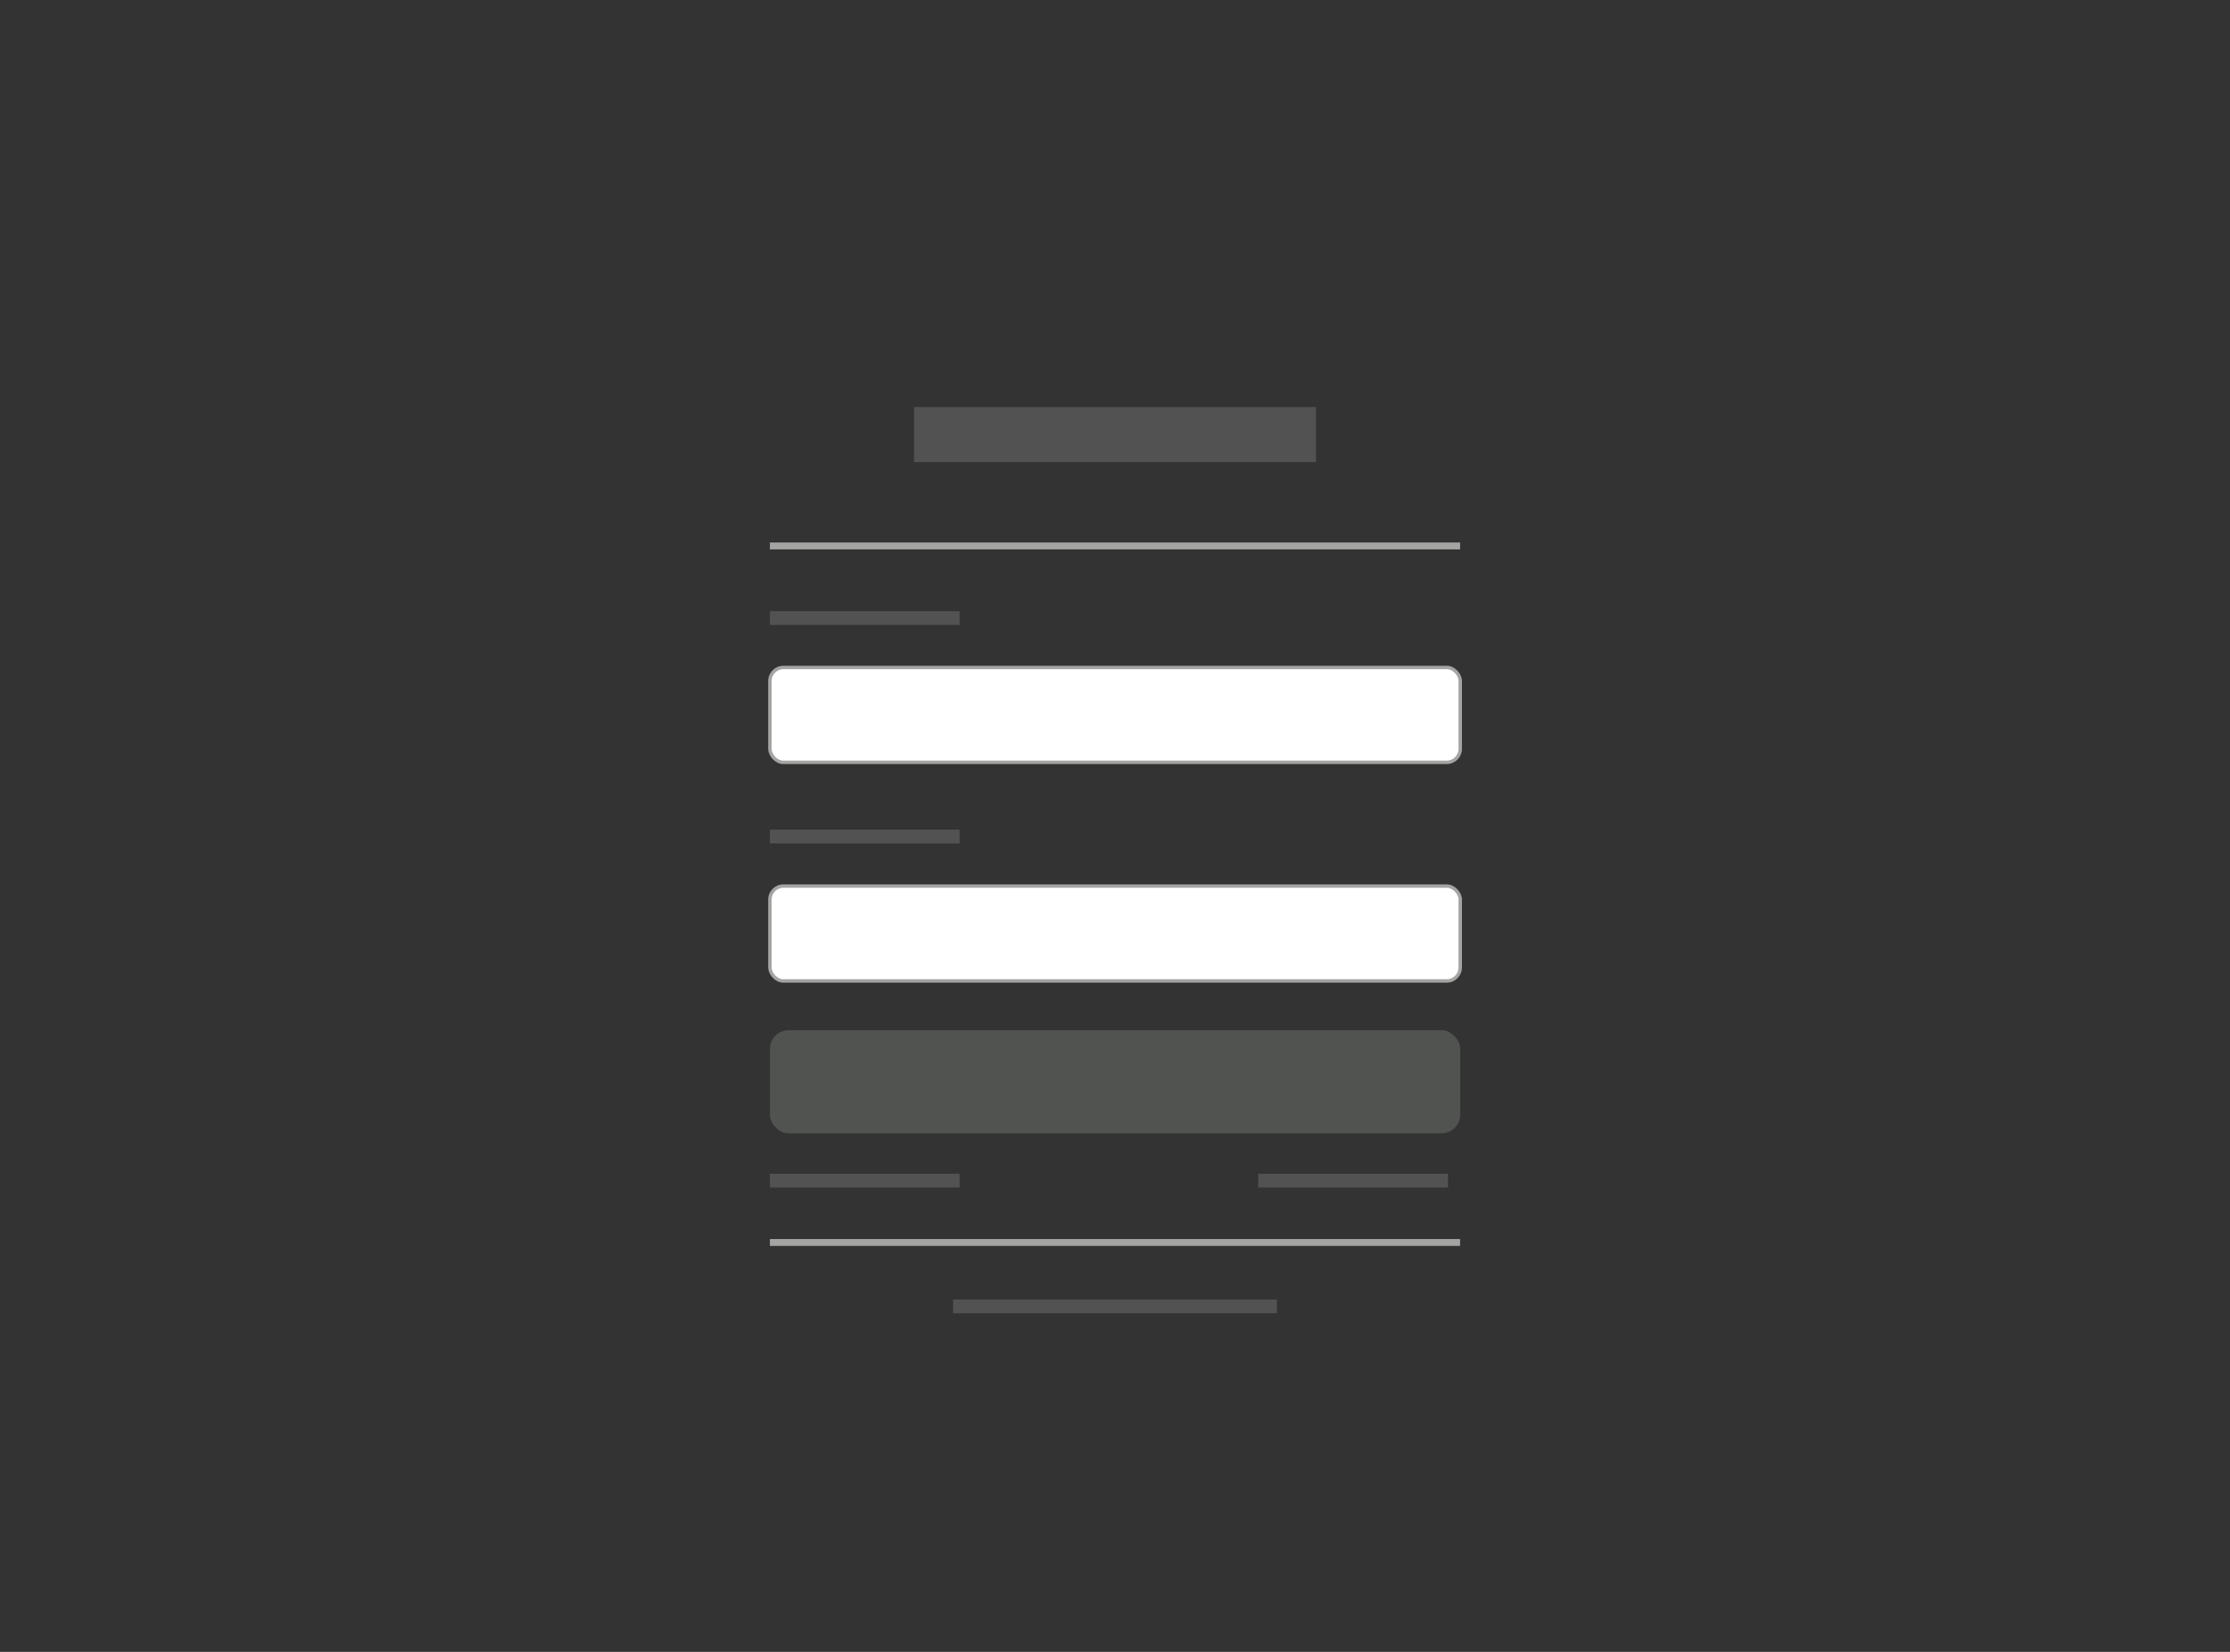 <?xml version="1.0" encoding="UTF-8"?>
<svg id="Layer_1" data-name="Layer 1" xmlns="http://www.w3.org/2000/svg" viewBox="0 0 162 120">
  <rect x="0" y="0" width="162" height="120" fill="#333333" stroke="none"/>
  <defs>
    <style>
      .cls-1 {
        stroke-width: 4px;
      }

      .cls-1, .cls-2, .cls-3, .cls-4 {
        stroke-miterlimit: 10;
      }

      .cls-1, .cls-2, .cls-5, .cls-4 {
        fill: none;
      }

      .cls-1, .cls-4 {
        stroke: #515251;
      }

      .cls-2 {
        stroke-width: .5px;
      }

      .cls-2, .cls-3 {
        stroke: #a4a4a3;
      }

      .cls-3 {
        fill: #fff;
        stroke-width: .25px;
      }

      .cls-6 {
        fill: #515351;
      }
    </style>
  </defs>
  <rect class="cls-5" width="162" height="120"/>
  <line class="cls-1" x1="66.4" y1="31.57" x2="95.6" y2="31.57"/>
  <line class="cls-4" x1="55.93" y1="44.9" x2="69.71" y2="44.9"/>
  <line class="cls-2" x1="55.93" y1="39.66" x2="106.07" y2="39.66"/>
  <line class="cls-2" x1="55.93" y1="90.26" x2="106.07" y2="90.26"/>
  <rect class="cls-6" x="55.93" y="74.84" width="50.15" height="7.49" rx="1.36" ry="1.36"/>
  <rect class="cls-3" x="55.93" y="48.49" width="50.15" height="6.89" rx=".98" ry=".98"/>
  <line class="cls-4" x1="55.93" y1="60.77" x2="69.71" y2="60.77"/>
  <line class="cls-4" x1="55.93" y1="85.77" x2="69.71" y2="85.77"/>
  <line class="cls-4" x1="91.4" y1="85.77" x2="105.19" y2="85.77"/>
  <line class="cls-4" x1="69.24" y1="94.9" x2="92.76" y2="94.9"/>
  <rect class="cls-3" x="55.93" y="64.37" width="50.15" height="6.89" rx=".98" ry=".98"/>
</svg>